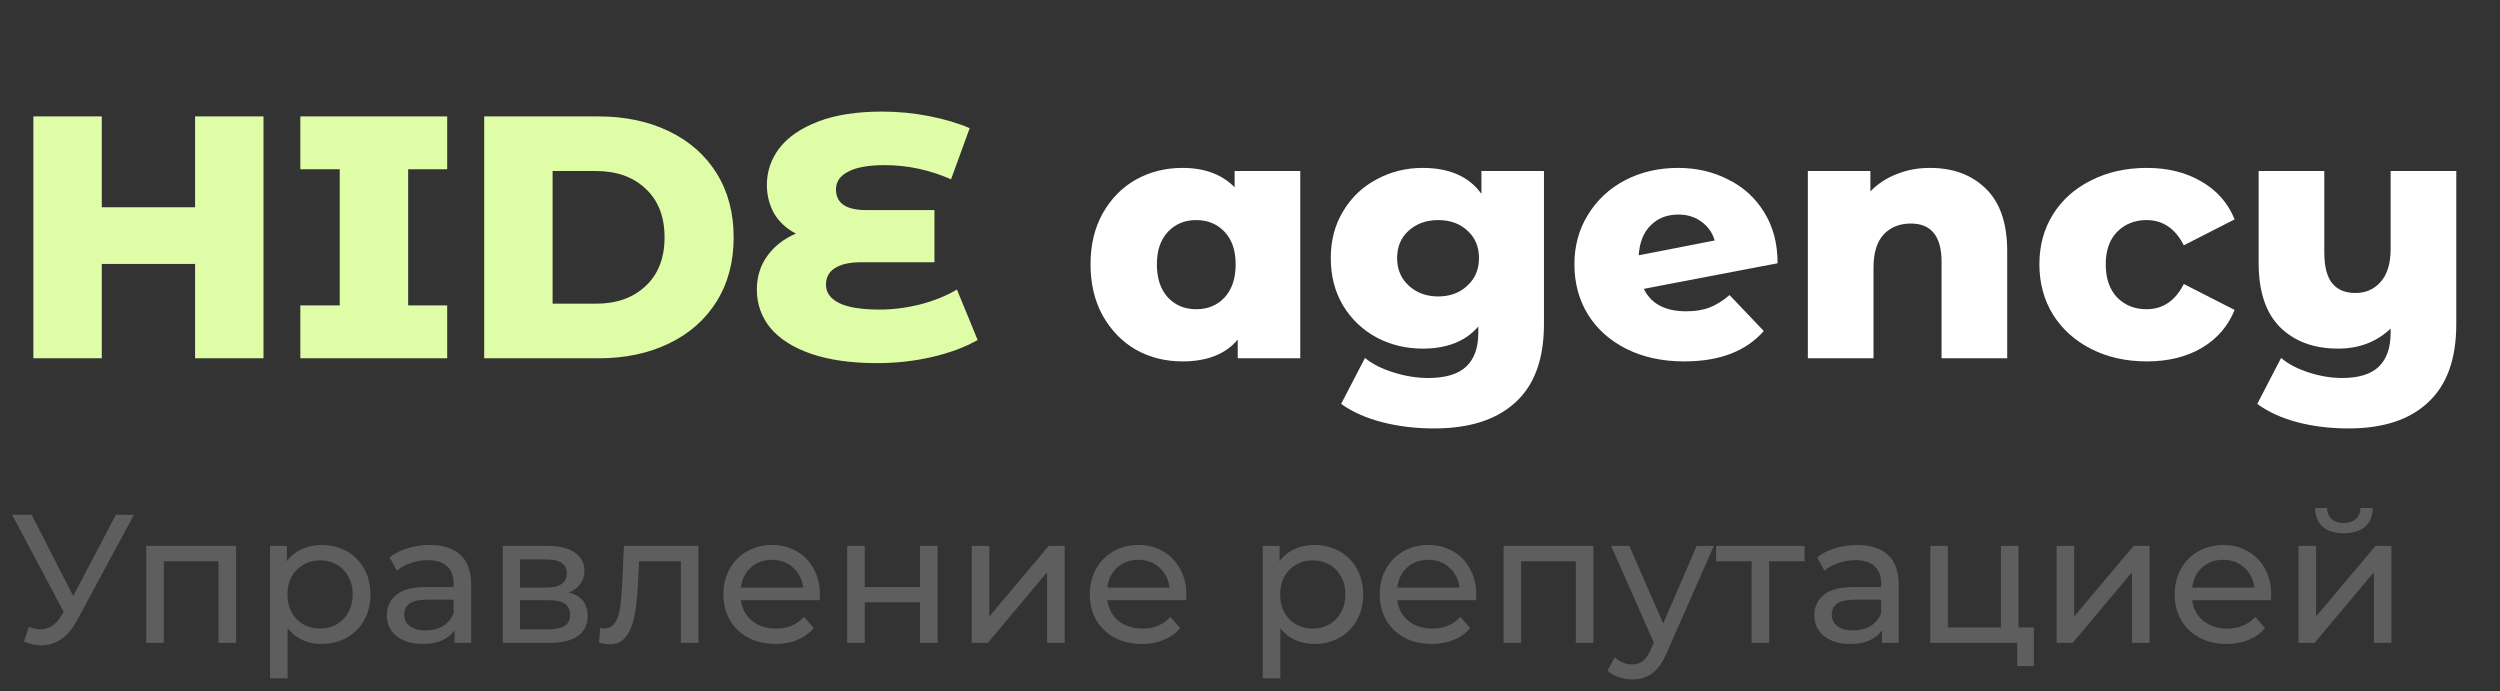 <svg width="123" height="34" viewBox="0 0 123 34" fill="none" xmlns="http://www.w3.org/2000/svg">
<rect x="0" y="0" width="123" height="34" fill="#333333" stroke="none"/>
<path d="M6.59 25.328L3.791 30.521C3.569 30.935 3.308 31.244 3.008 31.448C2.708 31.652 2.381 31.754 2.027 31.754C1.751 31.754 1.469 31.691 1.181 31.565L1.415 30.845C1.637 30.923 1.835 30.962 2.009 30.962C2.405 30.962 2.732 30.752 2.99 30.332L3.134 30.107L0.596 25.328H1.559L3.602 29.324L5.699 25.328H6.59ZM11.614 26.858V31.628H10.75V27.614H8.059V31.628H7.195V26.858H11.614ZM15.815 26.813C16.277 26.813 16.691 26.915 17.057 27.119C17.423 27.323 17.708 27.608 17.912 27.974C18.122 28.34 18.227 28.763 18.227 29.243C18.227 29.723 18.122 30.149 17.912 30.521C17.708 30.887 17.423 31.172 17.057 31.376C16.691 31.58 16.277 31.682 15.815 31.682C15.473 31.682 15.158 31.616 14.87 31.484C14.588 31.352 14.348 31.16 14.15 30.908V33.374H13.286V26.858H14.114V27.614C14.306 27.35 14.549 27.152 14.843 27.02C15.137 26.882 15.461 26.813 15.815 26.813ZM15.743 30.926C16.049 30.926 16.322 30.857 16.562 30.719C16.808 30.575 17 30.377 17.138 30.125C17.282 29.867 17.354 29.573 17.354 29.243C17.354 28.913 17.282 28.622 17.138 28.37C17 28.112 16.808 27.914 16.562 27.776C16.322 27.638 16.049 27.569 15.743 27.569C15.443 27.569 15.17 27.641 14.924 27.785C14.684 27.923 14.492 28.118 14.348 28.37C14.21 28.622 14.141 28.913 14.141 29.243C14.141 29.573 14.21 29.867 14.348 30.125C14.486 30.377 14.678 30.575 14.924 30.719C15.17 30.857 15.443 30.926 15.743 30.926ZM21.139 26.813C21.799 26.813 22.303 26.975 22.651 27.299C23.005 27.623 23.182 28.106 23.182 28.748V31.628H22.363V30.998C22.219 31.22 22.012 31.391 21.742 31.511C21.478 31.625 21.163 31.682 20.797 31.682C20.263 31.682 19.834 31.553 19.51 31.295C19.192 31.037 19.033 30.698 19.033 30.278C19.033 29.858 19.186 29.522 19.492 29.27C19.798 29.012 20.284 28.883 20.95 28.883H22.318V28.712C22.318 28.34 22.21 28.055 21.994 27.857C21.778 27.659 21.46 27.56 21.04 27.56C20.758 27.56 20.482 27.608 20.212 27.704C19.942 27.794 19.714 27.917 19.528 28.073L19.168 27.425C19.414 27.227 19.708 27.077 20.05 26.975C20.392 26.867 20.755 26.813 21.139 26.813ZM20.941 31.016C21.271 31.016 21.556 30.944 21.796 30.8C22.036 30.65 22.21 30.44 22.318 30.17V29.504H20.986C20.254 29.504 19.888 29.75 19.888 30.242C19.888 30.482 19.981 30.671 20.167 30.809C20.353 30.947 20.611 31.016 20.941 31.016ZM27.987 29.153C28.605 29.309 28.914 29.696 28.914 30.314C28.914 30.734 28.755 31.058 28.437 31.286C28.125 31.514 27.657 31.628 27.033 31.628H24.738V26.858H26.952C27.516 26.858 27.957 26.966 28.275 27.182C28.593 27.392 28.752 27.692 28.752 28.082C28.752 28.334 28.683 28.553 28.545 28.739C28.413 28.919 28.227 29.057 27.987 29.153ZM25.584 28.91H26.88C27.21 28.91 27.459 28.85 27.627 28.73C27.801 28.61 27.888 28.436 27.888 28.208C27.888 27.752 27.552 27.524 26.88 27.524H25.584V28.91ZM26.97 30.962C27.33 30.962 27.6 30.905 27.78 30.791C27.96 30.677 28.05 30.5 28.05 30.26C28.05 30.014 27.966 29.831 27.798 29.711C27.636 29.591 27.378 29.531 27.024 29.531H25.584V30.962H26.97ZM34.361 26.858V31.628H33.497V27.614H31.445L31.391 28.676C31.361 29.318 31.304 29.855 31.22 30.287C31.136 30.713 30.998 31.055 30.806 31.313C30.614 31.571 30.347 31.7 30.005 31.7C29.849 31.7 29.672 31.673 29.474 31.619L29.528 30.89C29.606 30.908 29.678 30.917 29.744 30.917C29.984 30.917 30.164 30.812 30.284 30.602C30.404 30.392 30.482 30.143 30.518 29.855C30.554 29.567 30.587 29.156 30.617 28.622L30.698 26.858H34.361ZM40.343 29.27C40.343 29.336 40.337 29.423 40.325 29.531H36.455C36.509 29.951 36.692 30.29 37.004 30.548C37.322 30.8 37.715 30.926 38.183 30.926C38.753 30.926 39.212 30.734 39.56 30.35L40.037 30.908C39.821 31.16 39.551 31.352 39.227 31.484C38.909 31.616 38.552 31.682 38.156 31.682C37.652 31.682 37.205 31.58 36.815 31.376C36.425 31.166 36.122 30.875 35.906 30.503C35.696 30.131 35.591 29.711 35.591 29.243C35.591 28.781 35.693 28.364 35.897 27.992C36.107 27.62 36.392 27.332 36.752 27.128C37.118 26.918 37.529 26.813 37.985 26.813C38.441 26.813 38.846 26.918 39.2 27.128C39.56 27.332 39.839 27.62 40.037 27.992C40.241 28.364 40.343 28.79 40.343 29.27ZM37.985 27.542C37.571 27.542 37.223 27.668 36.941 27.92C36.665 28.172 36.503 28.502 36.455 28.91H39.515C39.467 28.508 39.302 28.181 39.02 27.929C38.744 27.671 38.399 27.542 37.985 27.542ZM41.683 26.858H42.547V28.883H45.265V26.858H46.129V31.628H45.265V29.63H42.547V31.628H41.683V26.858ZM47.809 26.858H48.673V30.332L51.598 26.858H52.381V31.628H51.517V28.154L48.601 31.628H47.809V26.858ZM58.369 29.27C58.369 29.336 58.363 29.423 58.351 29.531H54.481C54.535 29.951 54.718 30.29 55.03 30.548C55.348 30.8 55.741 30.926 56.209 30.926C56.779 30.926 57.238 30.734 57.586 30.35L58.063 30.908C57.847 31.16 57.577 31.352 57.253 31.484C56.935 31.616 56.578 31.682 56.182 31.682C55.678 31.682 55.231 31.58 54.841 31.376C54.451 31.166 54.148 30.875 53.932 30.503C53.722 30.131 53.617 29.711 53.617 29.243C53.617 28.781 53.719 28.364 53.923 27.992C54.133 27.62 54.418 27.332 54.778 27.128C55.144 26.918 55.555 26.813 56.011 26.813C56.467 26.813 56.872 26.918 57.226 27.128C57.586 27.332 57.865 27.62 58.063 27.992C58.267 28.364 58.369 28.79 58.369 29.27ZM56.011 27.542C55.597 27.542 55.249 27.668 54.967 27.92C54.691 28.172 54.529 28.502 54.481 28.91H57.541C57.493 28.508 57.328 28.181 57.046 27.929C56.77 27.671 56.425 27.542 56.011 27.542ZM64.656 26.813C65.118 26.813 65.532 26.915 65.898 27.119C66.264 27.323 66.549 27.608 66.753 27.974C66.963 28.34 67.068 28.763 67.068 29.243C67.068 29.723 66.963 30.149 66.753 30.521C66.549 30.887 66.264 31.172 65.898 31.376C65.532 31.58 65.118 31.682 64.656 31.682C64.314 31.682 63.999 31.616 63.711 31.484C63.429 31.352 63.189 31.16 62.991 30.908V33.374H62.127V26.858H62.955V27.614C63.147 27.35 63.39 27.152 63.684 27.02C63.978 26.882 64.302 26.813 64.656 26.813ZM64.584 30.926C64.89 30.926 65.163 30.857 65.403 30.719C65.649 30.575 65.841 30.377 65.979 30.125C66.123 29.867 66.195 29.573 66.195 29.243C66.195 28.913 66.123 28.622 65.979 28.37C65.841 28.112 65.649 27.914 65.403 27.776C65.163 27.638 64.89 27.569 64.584 27.569C64.284 27.569 64.011 27.641 63.765 27.785C63.525 27.923 63.333 28.118 63.189 28.37C63.051 28.622 62.982 28.913 62.982 29.243C62.982 29.573 63.051 29.867 63.189 30.125C63.327 30.377 63.519 30.575 63.765 30.719C64.011 30.857 64.284 30.926 64.584 30.926ZM72.634 29.27C72.634 29.336 72.628 29.423 72.616 29.531H68.746C68.8 29.951 68.983 30.29 69.295 30.548C69.613 30.8 70.006 30.926 70.474 30.926C71.044 30.926 71.503 30.734 71.851 30.35L72.328 30.908C72.112 31.16 71.842 31.352 71.518 31.484C71.2 31.616 70.843 31.682 70.447 31.682C69.943 31.682 69.496 31.58 69.106 31.376C68.716 31.166 68.413 30.875 68.197 30.503C67.987 30.131 67.882 29.711 67.882 29.243C67.882 28.781 67.984 28.364 68.188 27.992C68.398 27.62 68.683 27.332 69.043 27.128C69.409 26.918 69.82 26.813 70.276 26.813C70.732 26.813 71.137 26.918 71.491 27.128C71.851 27.332 72.13 27.62 72.328 27.992C72.532 28.364 72.634 28.79 72.634 29.27ZM70.276 27.542C69.862 27.542 69.514 27.668 69.232 27.92C68.956 28.172 68.794 28.502 68.746 28.91H71.806C71.758 28.508 71.593 28.181 71.311 27.929C71.035 27.671 70.69 27.542 70.276 27.542ZM78.394 26.858V31.628H77.529V27.614H74.838V31.628H73.975V26.858H78.394ZM84.322 26.858L82.009 32.105C81.805 32.591 81.565 32.933 81.289 33.131C81.019 33.329 80.692 33.428 80.308 33.428C80.074 33.428 79.846 33.389 79.624 33.311C79.408 33.239 79.228 33.131 79.084 32.987L79.453 32.339C79.699 32.573 79.984 32.69 80.308 32.69C80.518 32.69 80.692 32.633 80.83 32.519C80.974 32.411 81.103 32.222 81.217 31.952L81.37 31.619L79.264 26.858H80.164L81.829 30.674L83.476 26.858H84.322ZM88.788 27.614H87.042V31.628H86.178V27.614H84.432V26.858H88.788V27.614ZM91.373 26.813C92.033 26.813 92.537 26.975 92.885 27.299C93.239 27.623 93.416 28.106 93.416 28.748V31.628H92.597V30.998C92.453 31.22 92.246 31.391 91.976 31.511C91.712 31.625 91.397 31.682 91.031 31.682C90.497 31.682 90.068 31.553 89.744 31.295C89.426 31.037 89.267 30.698 89.267 30.278C89.267 29.858 89.42 29.522 89.726 29.27C90.032 29.012 90.518 28.883 91.184 28.883H92.552V28.712C92.552 28.34 92.444 28.055 92.228 27.857C92.012 27.659 91.694 27.56 91.274 27.56C90.992 27.56 90.716 27.608 90.446 27.704C90.176 27.794 89.948 27.917 89.762 28.073L89.402 27.425C89.648 27.227 89.942 27.077 90.284 26.975C90.626 26.867 90.989 26.813 91.373 26.813ZM91.175 31.016C91.505 31.016 91.79 30.944 92.03 30.8C92.27 30.65 92.444 30.44 92.552 30.17V29.504H91.22C90.488 29.504 90.122 29.75 90.122 30.242C90.122 30.482 90.215 30.671 90.401 30.809C90.587 30.947 90.845 31.016 91.175 31.016ZM100.066 30.872V32.771H99.246V31.628H94.972V26.858H95.835V30.872H98.445V26.858H99.309V30.872H100.066ZM101.185 26.858H102.049V30.332L104.974 26.858H105.757V31.628H104.893V28.154L101.977 31.628H101.185V26.858ZM111.745 29.27C111.745 29.336 111.739 29.423 111.727 29.531H107.857C107.911 29.951 108.094 30.29 108.406 30.548C108.724 30.8 109.117 30.926 109.585 30.926C110.155 30.926 110.614 30.734 110.962 30.35L111.439 30.908C111.223 31.16 110.953 31.352 110.629 31.484C110.311 31.616 109.954 31.682 109.558 31.682C109.054 31.682 108.607 31.58 108.217 31.376C107.827 31.166 107.524 30.875 107.308 30.503C107.098 30.131 106.993 29.711 106.993 29.243C106.993 28.781 107.095 28.364 107.299 27.992C107.509 27.62 107.794 27.332 108.154 27.128C108.52 26.918 108.931 26.813 109.387 26.813C109.843 26.813 110.248 26.918 110.602 27.128C110.962 27.332 111.241 27.62 111.439 27.992C111.643 28.364 111.745 28.79 111.745 29.27ZM109.387 27.542C108.973 27.542 108.625 27.668 108.343 27.92C108.067 28.172 107.905 28.502 107.857 28.91H110.917C110.869 28.508 110.704 28.181 110.422 27.929C110.146 27.671 109.801 27.542 109.387 27.542ZM113.086 26.858H113.95V30.332L116.875 26.858H117.658V31.628H116.794V28.154L113.878 31.628H113.086V26.858ZM115.318 26.237C114.874 26.237 114.529 26.132 114.283 25.922C114.037 25.706 113.911 25.397 113.905 24.995H114.49C114.496 25.217 114.571 25.397 114.715 25.535C114.865 25.667 115.063 25.733 115.309 25.733C115.555 25.733 115.753 25.667 115.903 25.535C116.053 25.397 116.131 25.217 116.137 24.995H116.74C116.734 25.397 116.605 25.706 116.353 25.922C116.101 26.132 115.756 26.237 115.318 26.237Z" fill="#5E5E5E"/>
<path d="M12.964 5.728V17.628H9.598V12.987H5.008V17.628H1.642V5.728H5.008V10.199H9.598V5.728H12.964ZM20.081 8.329V15.027H22.002V17.628H14.777V15.027H16.715V8.329H14.777V5.728H22.002V8.329H20.081ZM23.822 5.728H29.449C30.752 5.728 31.908 5.972 32.917 6.459C33.925 6.947 34.707 7.638 35.263 8.533C35.818 9.429 36.096 10.477 36.096 11.678C36.096 12.88 35.818 13.928 35.263 14.823C34.707 15.719 33.925 16.41 32.917 16.897C31.908 17.385 30.752 17.628 29.449 17.628H23.822V5.728ZM29.313 14.942C30.333 14.942 31.149 14.653 31.761 14.075C32.384 13.497 32.696 12.698 32.696 11.678C32.696 10.658 32.384 9.859 31.761 9.281C31.149 8.703 30.333 8.414 29.313 8.414H27.188V14.942H29.313ZM48.1 16.727C47.489 17.079 46.746 17.356 45.873 17.56C45.001 17.764 44.094 17.866 43.154 17.866C41.884 17.866 40.802 17.713 39.907 17.407C39.023 17.101 38.354 16.676 37.901 16.132C37.459 15.588 37.237 14.959 37.237 14.245C37.237 13.622 37.407 13.072 37.748 12.596C38.087 12.12 38.558 11.752 39.158 11.491C38.694 11.253 38.337 10.925 38.087 10.505C37.849 10.075 37.73 9.604 37.73 9.094C37.73 8.437 37.934 7.836 38.343 7.292C38.762 6.748 39.397 6.312 40.246 5.983C41.096 5.655 42.145 5.49 43.392 5.49C44.173 5.49 44.944 5.564 45.703 5.711C46.463 5.859 47.132 6.057 47.709 6.306L46.791 8.822C45.737 8.358 44.65 8.125 43.528 8.125C42.723 8.125 42.122 8.233 41.725 8.448C41.329 8.652 41.13 8.941 41.13 9.315C41.13 9.995 41.623 10.335 42.609 10.335H45.975V12.902H42.389C41.81 12.902 41.374 12.999 41.08 13.191C40.785 13.373 40.638 13.645 40.638 14.007C40.638 14.393 40.853 14.693 41.283 14.908C41.714 15.124 42.383 15.231 43.289 15.231C43.935 15.231 44.599 15.146 45.279 14.976C45.97 14.795 46.571 14.551 47.081 14.245L48.1 16.727Z" fill="#DFFDA7"/>
<path d="M63.973 8.414V17.628H60.896V16.71C60.295 17.424 59.389 17.781 58.176 17.781C57.337 17.781 56.572 17.589 55.881 17.203C55.201 16.807 54.657 16.246 54.249 15.52C53.852 14.795 53.654 13.956 53.654 13.004C53.654 12.052 53.852 11.219 54.249 10.505C54.657 9.78 55.201 9.225 55.881 8.839C56.572 8.454 57.337 8.261 58.176 8.261C59.264 8.261 60.12 8.579 60.743 9.213V8.414H63.973ZM58.856 15.214C59.423 15.214 59.887 15.022 60.25 14.636C60.613 14.24 60.794 13.696 60.794 13.004C60.794 12.324 60.613 11.792 60.25 11.406C59.887 11.021 59.423 10.828 58.856 10.828C58.289 10.828 57.825 11.021 57.462 11.406C57.099 11.792 56.918 12.324 56.918 13.004C56.918 13.696 57.099 14.24 57.462 14.636C57.825 15.022 58.289 15.214 58.856 15.214ZM75.963 8.414V15.945C75.963 17.657 75.499 18.937 74.569 19.787C73.64 20.649 72.303 21.079 70.557 21.079C69.651 21.079 68.801 20.977 68.007 20.773C67.214 20.569 66.54 20.269 65.984 19.872L67.157 17.611C67.531 17.917 68.002 18.155 68.568 18.325C69.146 18.507 69.713 18.597 70.268 18.597C71.118 18.597 71.742 18.41 72.138 18.036C72.535 17.662 72.733 17.107 72.733 16.37V16.064C72.11 16.79 71.198 17.152 69.996 17.152C69.18 17.152 68.427 16.971 67.735 16.608C67.044 16.234 66.494 15.713 66.086 15.044C65.678 14.364 65.474 13.582 65.474 12.698C65.474 11.826 65.678 11.055 66.086 10.386C66.494 9.706 67.044 9.185 67.735 8.822C68.427 8.448 69.18 8.261 69.996 8.261C71.311 8.261 72.274 8.686 72.886 9.536V8.414H75.963ZM70.761 14.585C71.339 14.585 71.815 14.41 72.189 14.058C72.575 13.707 72.767 13.254 72.767 12.698C72.767 12.143 72.58 11.695 72.206 11.355C71.832 11.004 71.351 10.828 70.761 10.828C70.172 10.828 69.685 11.004 69.299 11.355C68.925 11.695 68.738 12.143 68.738 12.698C68.738 13.254 68.931 13.707 69.316 14.058C69.702 14.41 70.183 14.585 70.761 14.585ZM82.969 15.316C83.411 15.316 83.79 15.254 84.108 15.129C84.436 15.005 84.765 14.801 85.094 14.517L86.777 16.285C85.904 17.283 84.601 17.781 82.867 17.781C81.79 17.781 80.844 17.577 80.028 17.169C79.212 16.761 78.577 16.195 78.124 15.469C77.682 14.744 77.461 13.922 77.461 13.004C77.461 12.098 77.682 11.287 78.124 10.573C78.566 9.848 79.172 9.281 79.943 8.873C80.725 8.465 81.597 8.261 82.561 8.261C83.456 8.261 84.272 8.448 85.009 8.822C85.757 9.185 86.352 9.723 86.794 10.437C87.236 11.14 87.457 11.979 87.457 12.953L80.878 14.211C81.229 14.948 81.926 15.316 82.969 15.316ZM82.578 10.556C82.022 10.556 81.569 10.732 81.218 11.083C80.866 11.423 80.668 11.916 80.623 12.562L84.363 11.831C84.249 11.446 84.034 11.14 83.717 10.913C83.399 10.675 83.02 10.556 82.578 10.556ZM94.947 8.261C96.092 8.261 97.01 8.601 97.701 9.281C98.404 9.961 98.755 10.987 98.755 12.358V17.628H95.525V12.885C95.525 11.627 95.021 10.998 94.012 10.998C93.457 10.998 93.009 11.18 92.669 11.542C92.34 11.905 92.176 12.449 92.176 13.174V17.628H88.946V8.414H92.023V9.417C92.386 9.043 92.816 8.76 93.315 8.567C93.814 8.363 94.358 8.261 94.947 8.261ZM105.625 17.781C104.605 17.781 103.692 17.577 102.888 17.169C102.083 16.761 101.454 16.195 101.001 15.469C100.559 14.744 100.338 13.922 100.338 13.004C100.338 12.086 100.559 11.27 101.001 10.556C101.454 9.831 102.083 9.27 102.888 8.873C103.692 8.465 104.605 8.261 105.625 8.261C106.667 8.261 107.568 8.488 108.328 8.941C109.087 9.383 109.625 10.001 109.943 10.794L107.444 12.069C107.024 11.242 106.412 10.828 105.608 10.828C105.03 10.828 104.548 11.021 104.163 11.406C103.789 11.792 103.602 12.324 103.602 13.004C103.602 13.696 103.789 14.24 104.163 14.636C104.548 15.022 105.03 15.214 105.608 15.214C106.412 15.214 107.024 14.801 107.444 13.973L109.943 15.248C109.625 16.042 109.087 16.665 108.328 17.118C107.568 17.56 106.667 17.781 105.625 17.781ZM120.849 8.414V15.945C120.849 17.657 120.39 18.937 119.472 19.787C118.565 20.649 117.256 21.079 115.545 21.079C114.649 21.079 113.811 20.977 113.029 20.773C112.258 20.569 111.601 20.269 111.057 19.872L112.23 17.611C112.592 17.917 113.046 18.155 113.59 18.325C114.145 18.507 114.695 18.597 115.239 18.597C116.055 18.597 116.655 18.41 117.041 18.036C117.426 17.662 117.619 17.107 117.619 16.37V16.166C116.927 16.824 116.066 17.152 115.035 17.152C113.845 17.152 112.893 16.801 112.179 16.098C111.476 15.396 111.125 14.342 111.125 12.936V8.414H114.355V12.409C114.355 13.112 114.485 13.622 114.746 13.939C115.006 14.257 115.386 14.415 115.885 14.415C116.395 14.415 116.808 14.234 117.126 13.871C117.454 13.509 117.619 12.965 117.619 12.239V8.414H120.849Z" fill="white"/>
</svg>
